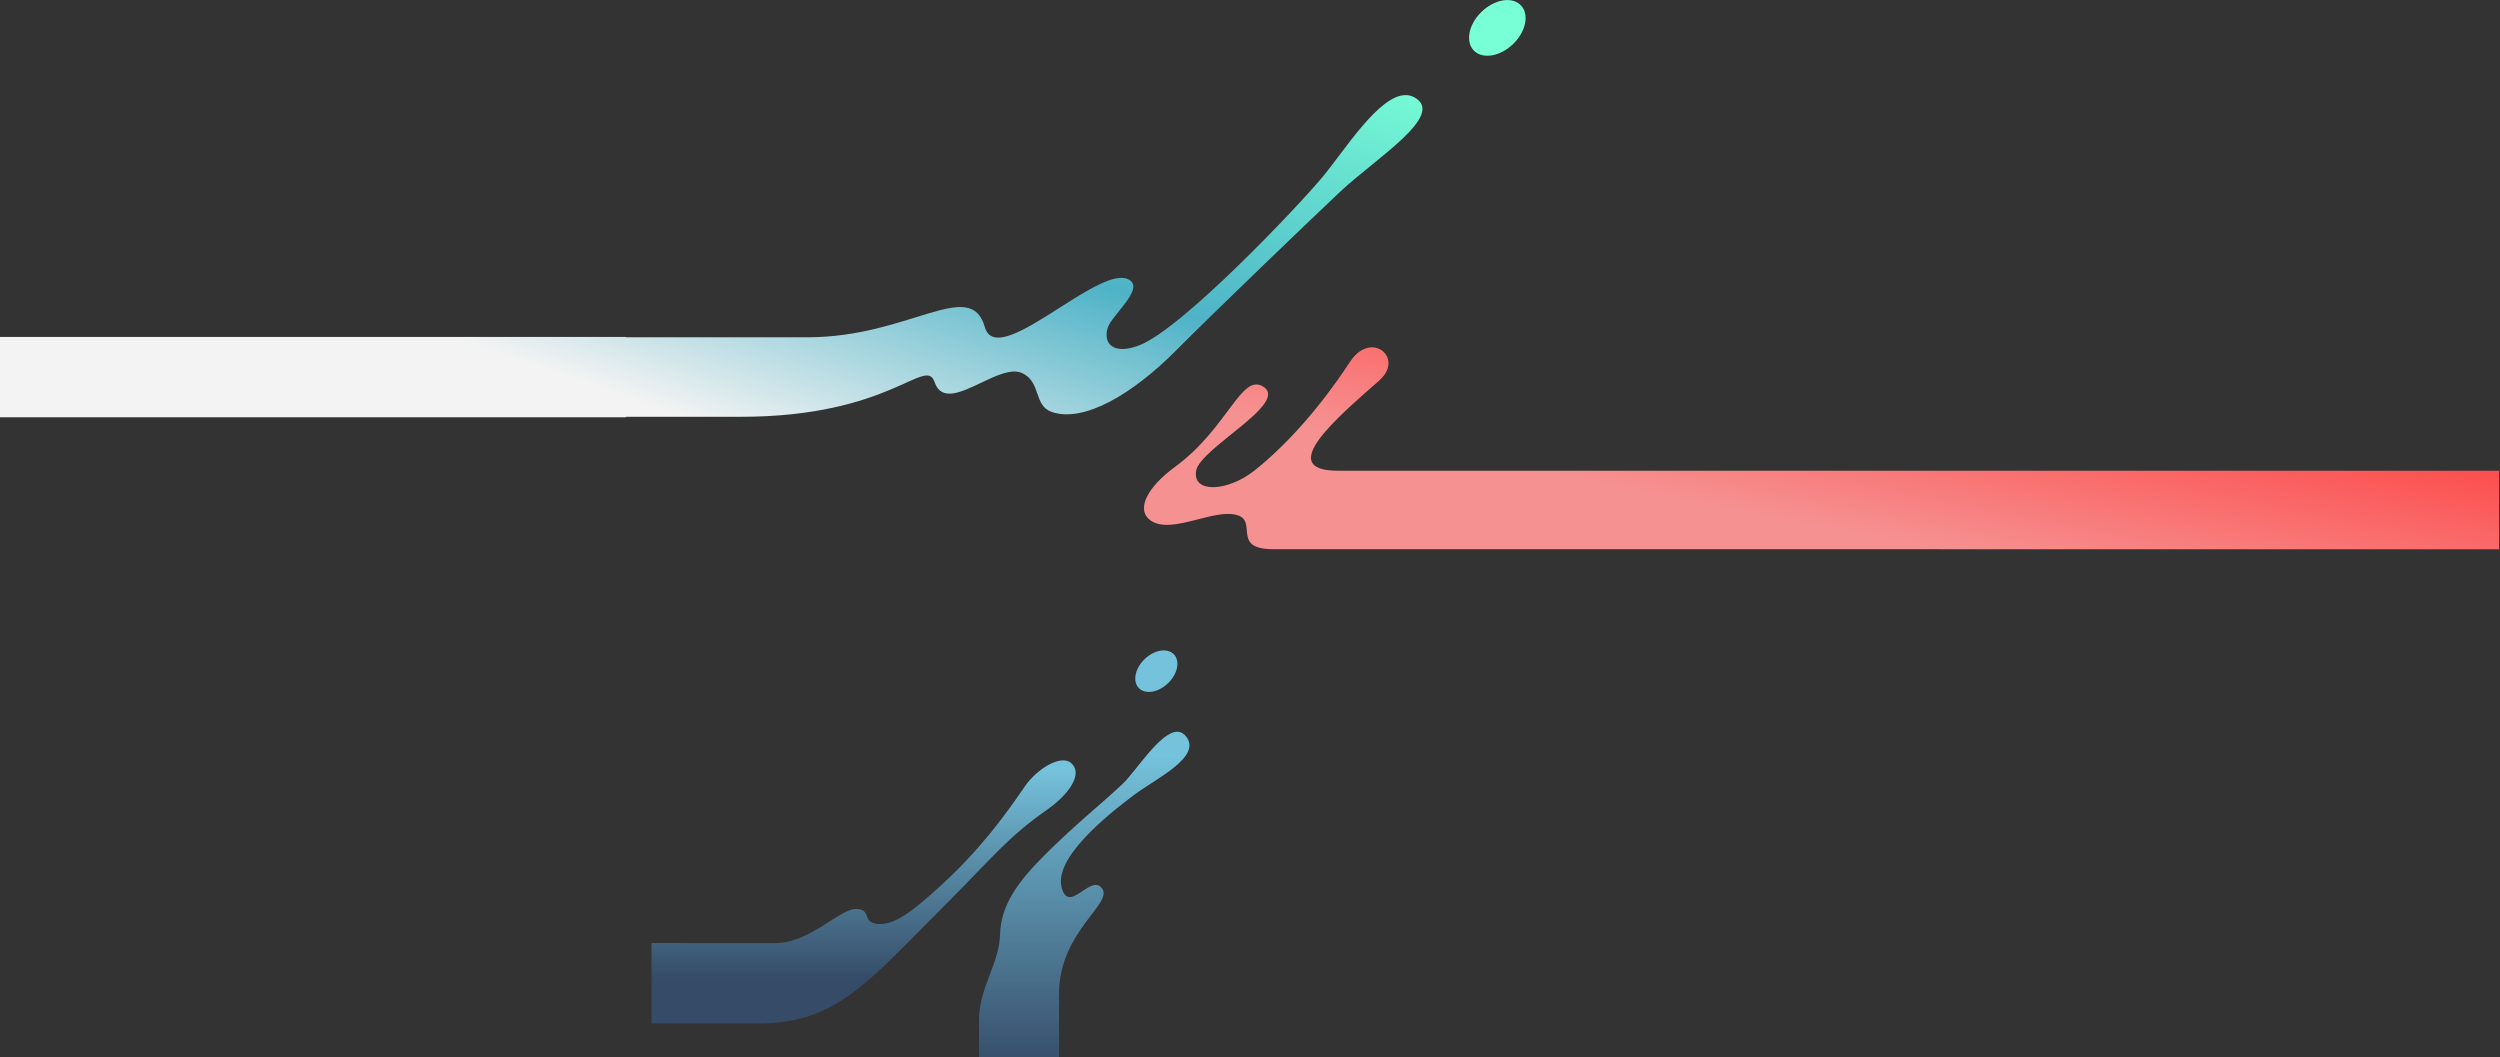 <?xml version="1.0" encoding="UTF-8"?>
<svg width="1818px" height="769px" viewBox="0 0 1818 769" version="1.1" xmlns="http://www.w3.org/2000/svg" xmlns:xlink="http://www.w3.org/1999/xlink">
    <rect x="0" y="0" width="1818" height="769" fill="#333333" stroke="none"/>
    <!-- Generator: Sketch 50.2 (55047) - http://www.bohemiancoding.com/sketch -->
    <title>edge and flow</title>
    <desc>Created with Sketch.</desc>
    <defs>
        <linearGradient x1="25.186%" y1="25.839%" x2="97.364%" y2="-9.73%" id="linearGradient-1">
            <stop stop-color="#F3F3F3" offset="0%"></stop>
            <stop stop-color="#4EB3C7" offset="46.344%"></stop>
            <stop stop-color="#78FFD6" offset="100%"></stop>
        </linearGradient>
        <linearGradient x1="50%" y1="5.895%" x2="50%" y2="83.889%" id="linearGradient-2">
            <stop stop-color="#75C2DC" offset="0%"></stop>
            <stop stop-color="#354B67" offset="100%"></stop>
        </linearGradient>
        <linearGradient x1="32.265%" y1="64.865%" x2="77.917%" y2="30.282%" id="linearGradient-3">
            <stop stop-color="#F69191" offset="0%"></stop>
            <stop stop-color="#FD4C4C" offset="100%"></stop>
        </linearGradient>
    </defs>
    <g id="Page-1" stroke="none" stroke-width="1" fill="none" fill-rule="evenodd">
        <g id="Recent-work" transform="translate(0, -311)">
            <g id="edge-and-flow" transform="translate(-367.27, 310.464)">
                <path d="M1444.448,9.32 C1435.106,18.519 1432.764,31.128 1439.22,37.479 C1445.669,43.836 1458.474,41.53 1467.816,32.331 C1477.158,23.137 1479.5,10.528 1473.038,4.171 C1466.589,-2.18 1453.784,0.12 1444.448,9.32" id="Fill-10" fill="#78FFD6"></path>
                <path d="M822.48,245.794 L954.796,245.794 C1028.48,245.794 1073.011,201.684 1083.465,238.442 C1088.415,255.845 1113.059,240.089 1137.81,224.327 C1157.837,211.571 1177.939,198.82 1187.737,203.642 C1200.675,210.015 1175.671,229.498 1172.801,238.935 C1169.323,250.357 1176.794,258.905 1195.687,251.675 C1226.797,239.771 1311.177,150.714 1329.097,129.146 C1345.194,109.769 1370.026,69.692 1389.44,69.692 C1391.633,69.692 1393.756,70.205 1395.793,71.317 C1419.158,84.056 1367.398,115.914 1342.028,139.774 C1319.621,160.86 1251.817,225.946 1221.744,256.131 C1191.64,286.337 1155.66,308.371 1132,300.072 C1118.746,295.425 1124.534,278.017 1110.35,271.766 C1102.809,268.447 1091.801,273.608 1080.971,278.763 C1066.212,285.787 1051.775,292.816 1046.894,278.387 C1040.407,259.238 1015.037,303.629 905.981,303.629 L822.48,303.629 L822.48,303.979 L0.671,303.979 L0.671,245.568 L822.48,245.568 L822.48,245.794 Z" id="Combined-Shape" fill="url(#linearGradient-1)"></path>
                <path d="M841.031,686.298 L841.031,744.797 L918.322,744.797 C975.761,744.797 997.556,715.617 1057.071,656.108 C1088.535,624.638 1100.035,609.382 1128.92,589.213 C1142.822,579.501 1155.67,563.935 1146.263,555.512 C1138.664,548.706 1120.931,560.103 1112.562,572.357 C1097.284,594.72 1079.208,619.345 1050.136,645.7 C1030.16,663.808 1017.43,673.445 1005.539,672.455 C993.649,671.465 1001.58,661.55 989.69,661.55 C977.799,661.55 955.988,686.331 931.213,686.331 L899.502,686.331 L841.031,686.298 Z" id="Path" fill="url(#linearGradient-2)"></path>
                <path d="M2184.62,399.969 L2184.62,342.846 L1340.253,342.844 C1293.581,342.844 1340.853,303.156 1370.29,277.213 C1382.927,266.079 1375.688,253.102 1364.976,253.102 C1359.88,253.102 1353.993,256.042 1349.088,263.52 C1324.424,301.151 1298.98,327.366 1279.337,342.844 C1259.695,358.317 1234.161,359.283 1237.104,342.844 C1240.052,326.405 1304.378,294.002 1286.231,281.907 C1270.025,271.103 1260.342,311.767 1221.884,339.94 C1201.367,354.975 1194.261,370.192 1202.528,377.837 C1210.562,385.273 1224.53,381.753 1238.297,378.234 C1248.283,375.68 1258.162,373.132 1265.592,374.756 C1283.272,378.625 1261.668,399.905 1293.104,399.905 L1310.763,399.905 L2184.62,399.969 Z" id="Fill-4" fill="url(#linearGradient-3)"></path>
                <path d="M1079.465,827.92 L1137.402,827.92 L1137.402,723.348 C1137.402,678.038 1176.864,657.738 1168.724,646.642 C1164.985,641.544 1159.69,645.017 1154.517,648.485 C1148.354,652.619 1142.367,656.747 1139.384,646.386 C1133.173,624.813 1171.846,593.677 1192.029,578.576 C1208.191,566.494 1241.606,550.828 1229.764,536.025 C1227.884,533.676 1225.732,532.658 1223.393,532.658 C1211.035,532.664 1193.526,561.093 1183.767,570.431 C1169.321,584.259 1149.569,599.702 1127.004,622.266 C1107.354,641.928 1095.059,658.563 1094.489,680.425 C1093.962,700.981 1079.196,719.231 1079.196,742.104 L1079.196,769.719" id="Path" fill="url(#linearGradient-2)"></path>
                <path d="M1199.445,480.035 C1192.488,486.891 1190.735,496.288 1195.55,501.024 C1200.359,505.765 1209.908,504.045 1216.864,497.188 C1223.833,490.332 1225.574,480.935 1220.765,476.193 C1215.956,471.458 1206.407,473.178 1199.445,480.035" id="Fill-12" fill="#75C2DC"></path>
            </g>
        </g>
    </g>
</svg>